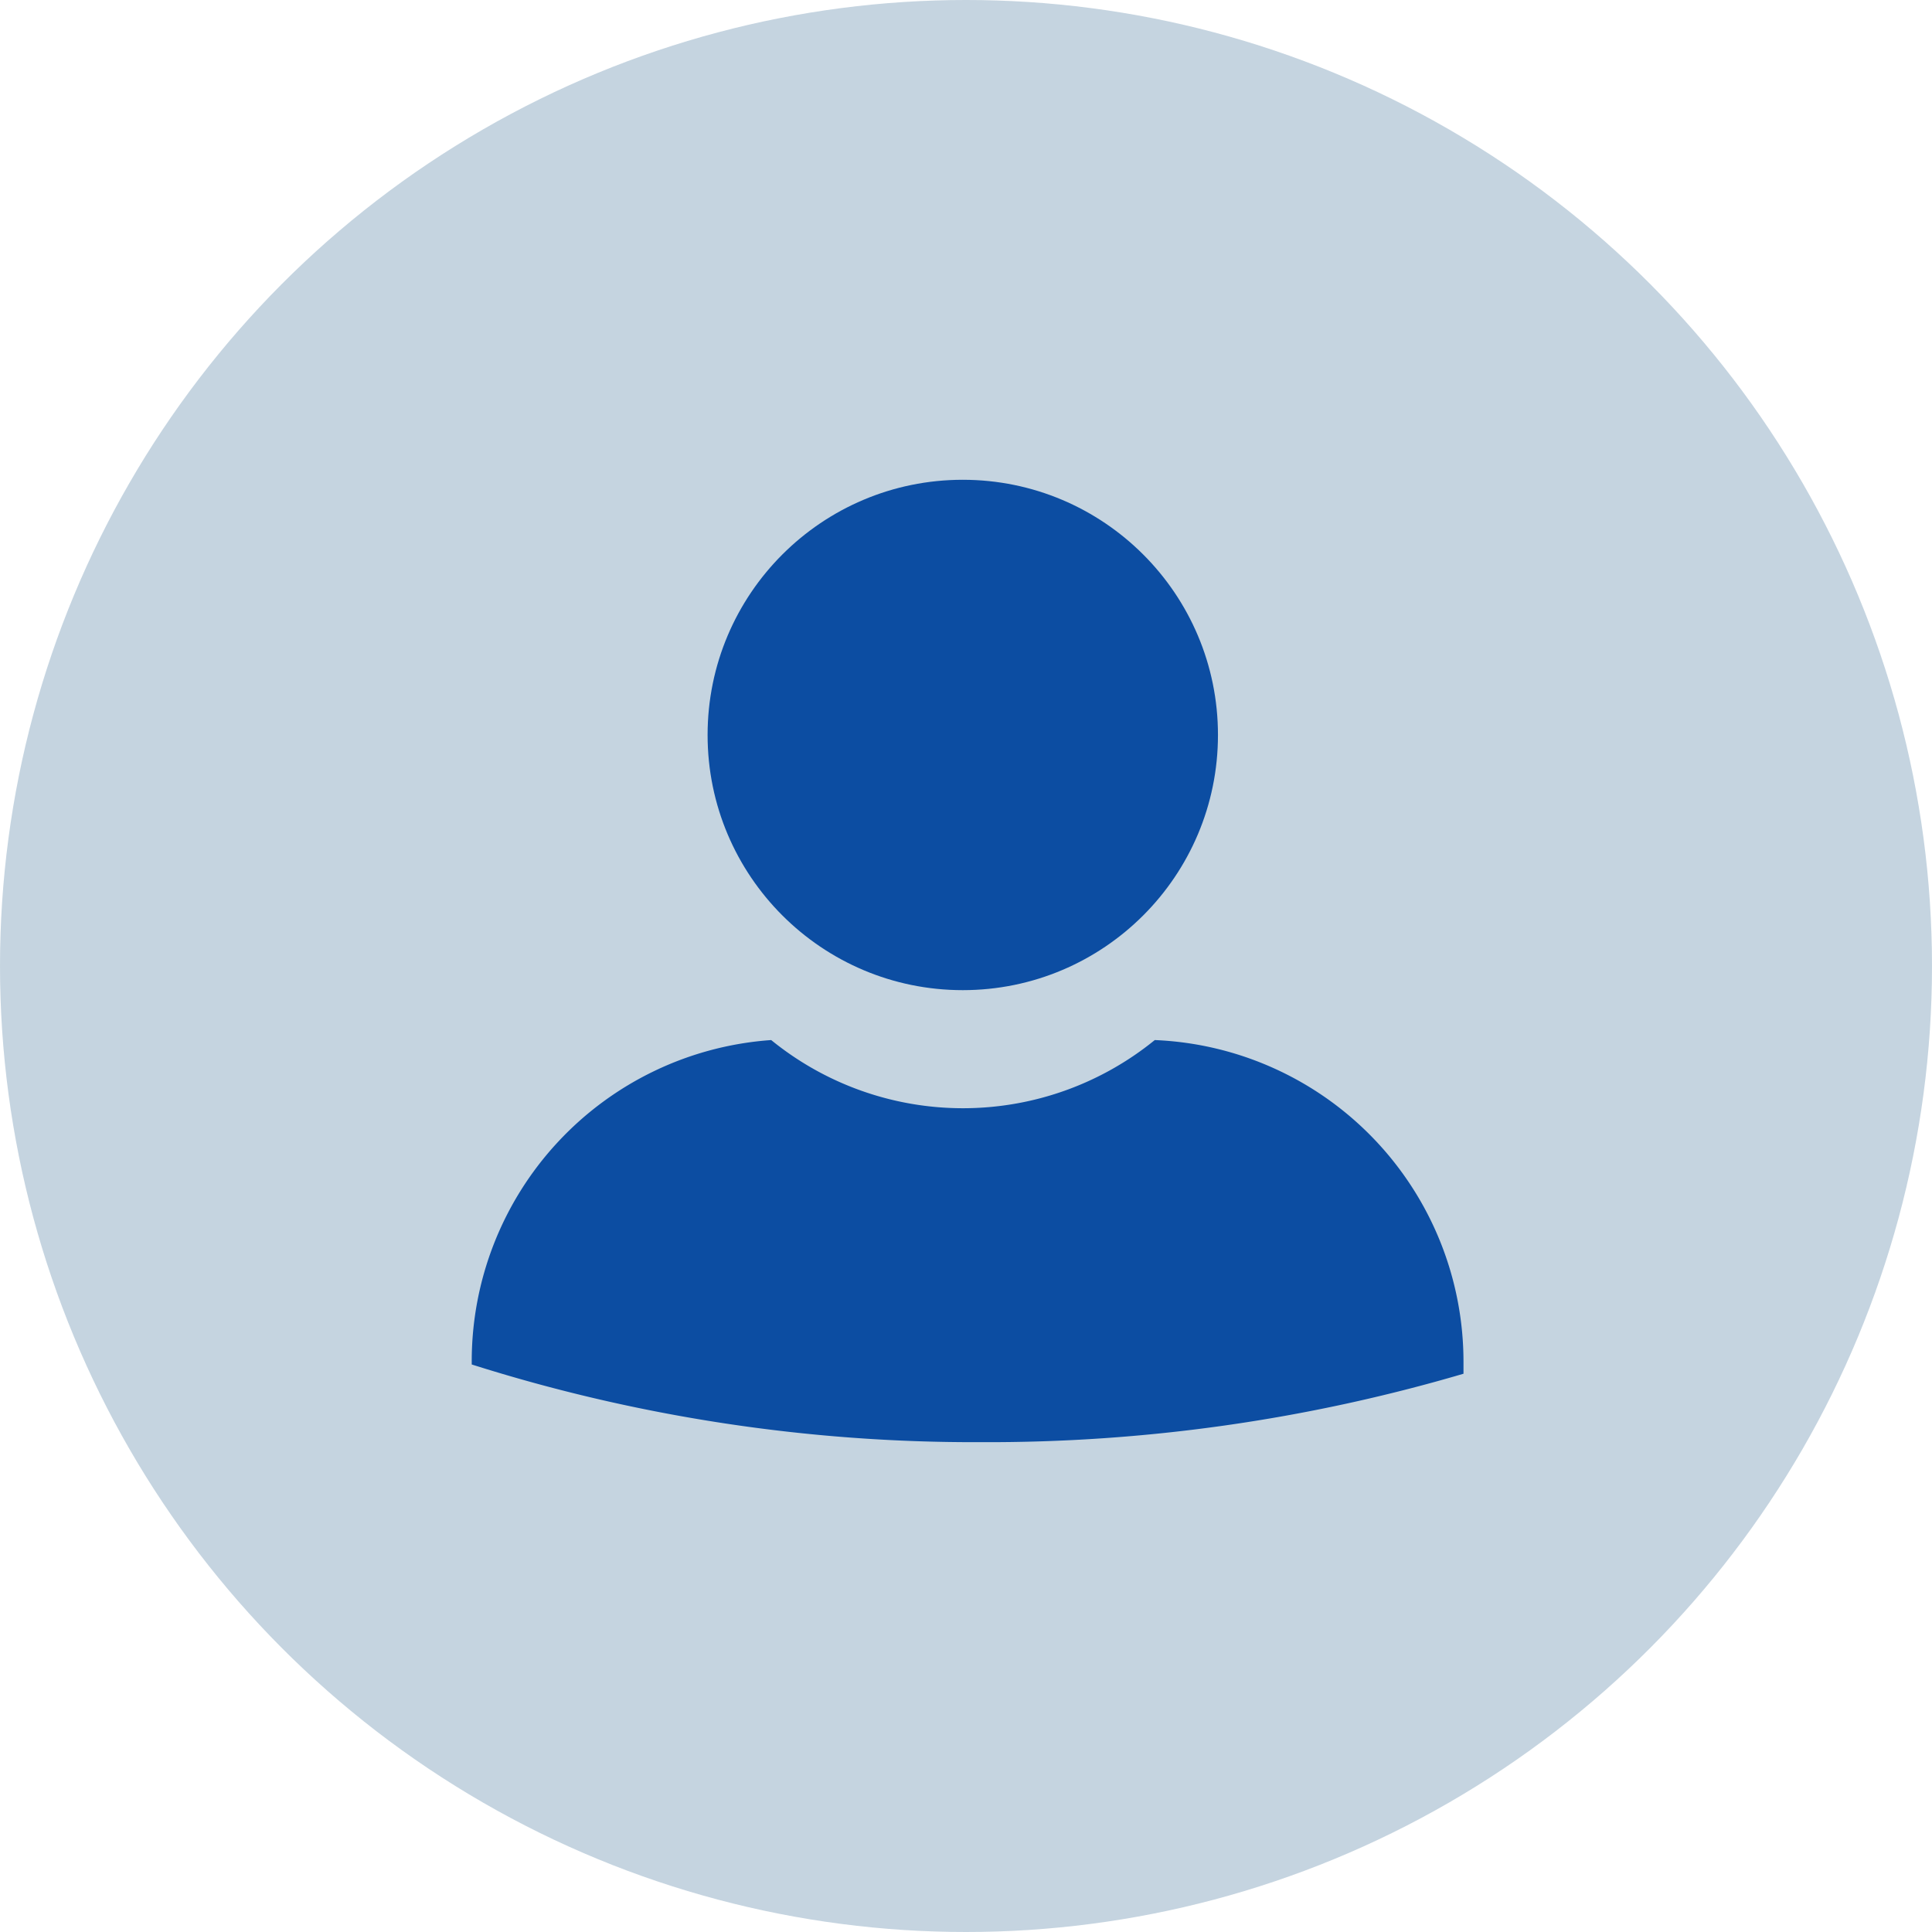 <svg xmlns="http://www.w3.org/2000/svg" viewBox="0 0 48 48"><defs><style>.cls-1{fill:#a7becf;opacity:0.65;}.cls-2{fill:#0c4da2;}</style></defs><title>Asset 17</title><g id="Layer_2" data-name="Layer 2"><g id="Data_field_popup" data-name="Data field popup"><g id="Unknown"><g id="Form_KH" data-name="Form KH"><circle class="cls-1" cx="24" cy="24" r="24"/><circle class="cls-2" cx="23.92" cy="18.26" r="6.34"/><path class="cls-2" d="M36.36,33.84v.29a41.84,41.84,0,0,1-12,1.7A41.26,41.26,0,0,1,11.72,33.9v-.06a8,8,0,0,1,7.44-8,7.55,7.55,0,0,0,9.53,0A8,8,0,0,1,36.36,33.84Z"/></g></g></g></g></svg>